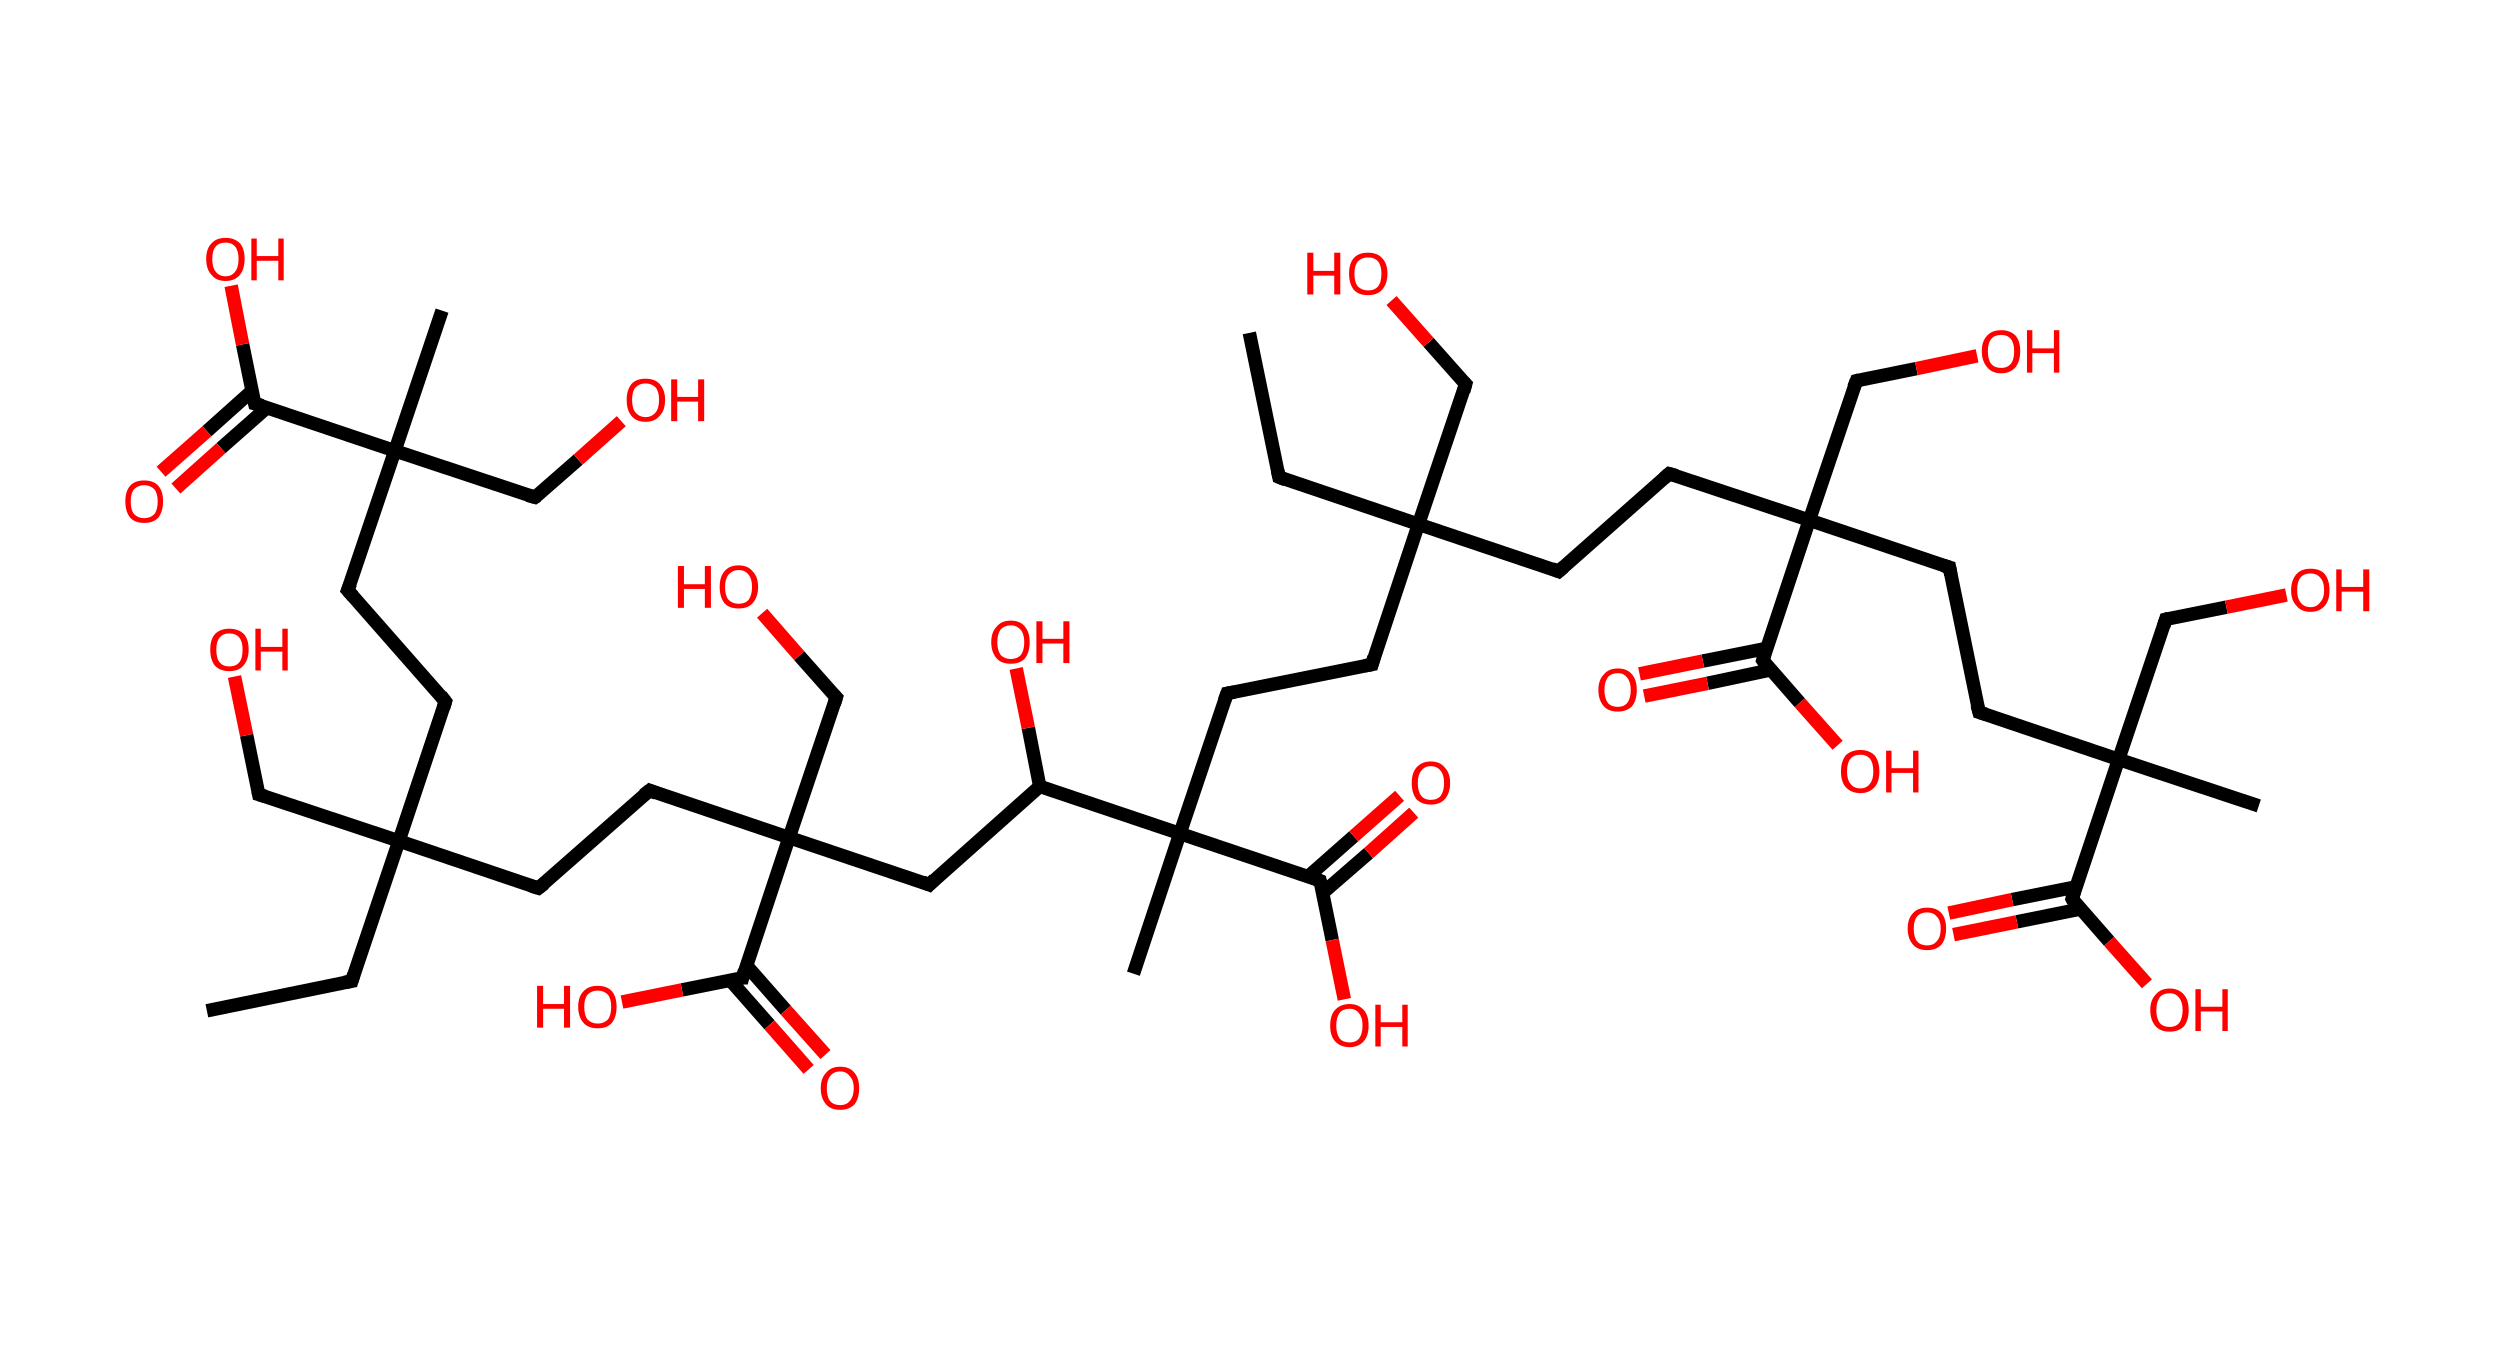 <?xml version='1.0' encoding='ASCII' standalone='yes'?>
<svg xmlns="http://www.w3.org/2000/svg" xmlns:rdkit="http://www.rdkit.org/xml" xmlns:xlink="http://www.w3.org/1999/xlink" version="1.1" baseProfile="full" xml:space="preserve" width="371px" height="200px" viewBox="0 0 371 200">
<!-- END OF HEADER -->
<rect style="opacity:1.0;fill:#FFFFFF;stroke:none" width="371.0" height="200.0" x="0.0" y="0.0"> </rect>
<path class="bond-0 atom-0 atom-1" d="M 30.7,150.0 L 52.2,145.6" style="fill:none;fill-rule:evenodd;stroke:#000000;stroke-width:2.0px;stroke-linecap:butt;stroke-linejoin:miter;stroke-opacity:1"/>
<path class="bond-1 atom-1 atom-2" d="M 52.2,145.6 L 59.2,124.8" style="fill:none;fill-rule:evenodd;stroke:#000000;stroke-width:2.0px;stroke-linecap:butt;stroke-linejoin:miter;stroke-opacity:1"/>
<path class="bond-2 atom-2 atom-3" d="M 59.2,124.8 L 38.4,117.9" style="fill:none;fill-rule:evenodd;stroke:#000000;stroke-width:2.0px;stroke-linecap:butt;stroke-linejoin:miter;stroke-opacity:1"/>
<path class="bond-3 atom-3 atom-4" d="M 38.4,117.9 L 36.6,109.1" style="fill:none;fill-rule:evenodd;stroke:#000000;stroke-width:2.0px;stroke-linecap:butt;stroke-linejoin:miter;stroke-opacity:1"/>
<path class="bond-3 atom-3 atom-4" d="M 36.6,109.1 L 34.8,100.4" style="fill:none;fill-rule:evenodd;stroke:#FF0000;stroke-width:2.0px;stroke-linecap:butt;stroke-linejoin:miter;stroke-opacity:1"/>
<path class="bond-4 atom-2 atom-5" d="M 59.2,124.8 L 66.1,104.1" style="fill:none;fill-rule:evenodd;stroke:#000000;stroke-width:2.0px;stroke-linecap:butt;stroke-linejoin:miter;stroke-opacity:1"/>
<path class="bond-5 atom-5 atom-6" d="M 66.1,104.1 L 51.6,87.6" style="fill:none;fill-rule:evenodd;stroke:#000000;stroke-width:2.0px;stroke-linecap:butt;stroke-linejoin:miter;stroke-opacity:1"/>
<path class="bond-6 atom-6 atom-7" d="M 51.6,87.6 L 58.6,66.9" style="fill:none;fill-rule:evenodd;stroke:#000000;stroke-width:2.0px;stroke-linecap:butt;stroke-linejoin:miter;stroke-opacity:1"/>
<path class="bond-7 atom-7 atom-8" d="M 58.6,66.9 L 65.6,46.1" style="fill:none;fill-rule:evenodd;stroke:#000000;stroke-width:2.0px;stroke-linecap:butt;stroke-linejoin:miter;stroke-opacity:1"/>
<path class="bond-8 atom-7 atom-9" d="M 58.6,66.9 L 79.4,73.8" style="fill:none;fill-rule:evenodd;stroke:#000000;stroke-width:2.0px;stroke-linecap:butt;stroke-linejoin:miter;stroke-opacity:1"/>
<path class="bond-9 atom-9 atom-10" d="M 79.4,73.8 L 85.8,68.2" style="fill:none;fill-rule:evenodd;stroke:#000000;stroke-width:2.0px;stroke-linecap:butt;stroke-linejoin:miter;stroke-opacity:1"/>
<path class="bond-9 atom-9 atom-10" d="M 85.8,68.2 L 92.2,62.5" style="fill:none;fill-rule:evenodd;stroke:#FF0000;stroke-width:2.0px;stroke-linecap:butt;stroke-linejoin:miter;stroke-opacity:1"/>
<path class="bond-10 atom-7 atom-11" d="M 58.6,66.9 L 37.8,59.9" style="fill:none;fill-rule:evenodd;stroke:#000000;stroke-width:2.0px;stroke-linecap:butt;stroke-linejoin:miter;stroke-opacity:1"/>
<path class="bond-11 atom-11 atom-12" d="M 37.4,58.0 L 30.7,64.0" style="fill:none;fill-rule:evenodd;stroke:#000000;stroke-width:2.0px;stroke-linecap:butt;stroke-linejoin:miter;stroke-opacity:1"/>
<path class="bond-11 atom-11 atom-12" d="M 30.7,64.0 L 23.9,70.0" style="fill:none;fill-rule:evenodd;stroke:#FF0000;stroke-width:2.0px;stroke-linecap:butt;stroke-linejoin:miter;stroke-opacity:1"/>
<path class="bond-11 atom-11 atom-12" d="M 39.6,60.5 L 32.8,66.5" style="fill:none;fill-rule:evenodd;stroke:#000000;stroke-width:2.0px;stroke-linecap:butt;stroke-linejoin:miter;stroke-opacity:1"/>
<path class="bond-11 atom-11 atom-12" d="M 32.8,66.5 L 26.1,72.5" style="fill:none;fill-rule:evenodd;stroke:#FF0000;stroke-width:2.0px;stroke-linecap:butt;stroke-linejoin:miter;stroke-opacity:1"/>
<path class="bond-12 atom-11 atom-13" d="M 37.8,59.9 L 36.0,51.1" style="fill:none;fill-rule:evenodd;stroke:#000000;stroke-width:2.0px;stroke-linecap:butt;stroke-linejoin:miter;stroke-opacity:1"/>
<path class="bond-12 atom-11 atom-13" d="M 36.0,51.1 L 34.3,42.4" style="fill:none;fill-rule:evenodd;stroke:#FF0000;stroke-width:2.0px;stroke-linecap:butt;stroke-linejoin:miter;stroke-opacity:1"/>
<path class="bond-13 atom-2 atom-14" d="M 59.2,124.8 L 79.9,131.8" style="fill:none;fill-rule:evenodd;stroke:#000000;stroke-width:2.0px;stroke-linecap:butt;stroke-linejoin:miter;stroke-opacity:1"/>
<path class="bond-14 atom-14 atom-15" d="M 79.9,131.8 L 96.4,117.3" style="fill:none;fill-rule:evenodd;stroke:#000000;stroke-width:2.0px;stroke-linecap:butt;stroke-linejoin:miter;stroke-opacity:1"/>
<path class="bond-15 atom-15 atom-16" d="M 96.4,117.3 L 117.1,124.3" style="fill:none;fill-rule:evenodd;stroke:#000000;stroke-width:2.0px;stroke-linecap:butt;stroke-linejoin:miter;stroke-opacity:1"/>
<path class="bond-16 atom-16 atom-17" d="M 117.1,124.3 L 124.1,103.5" style="fill:none;fill-rule:evenodd;stroke:#000000;stroke-width:2.0px;stroke-linecap:butt;stroke-linejoin:miter;stroke-opacity:1"/>
<path class="bond-17 atom-17 atom-18" d="M 124.1,103.5 L 118.6,97.3" style="fill:none;fill-rule:evenodd;stroke:#000000;stroke-width:2.0px;stroke-linecap:butt;stroke-linejoin:miter;stroke-opacity:1"/>
<path class="bond-17 atom-17 atom-18" d="M 118.6,97.3 L 113.1,91.0" style="fill:none;fill-rule:evenodd;stroke:#FF0000;stroke-width:2.0px;stroke-linecap:butt;stroke-linejoin:miter;stroke-opacity:1"/>
<path class="bond-18 atom-16 atom-19" d="M 117.1,124.3 L 137.9,131.3" style="fill:none;fill-rule:evenodd;stroke:#000000;stroke-width:2.0px;stroke-linecap:butt;stroke-linejoin:miter;stroke-opacity:1"/>
<path class="bond-19 atom-19 atom-20" d="M 137.9,131.3 L 154.3,116.7" style="fill:none;fill-rule:evenodd;stroke:#000000;stroke-width:2.0px;stroke-linecap:butt;stroke-linejoin:miter;stroke-opacity:1"/>
<path class="bond-20 atom-20 atom-21" d="M 154.3,116.7 L 152.6,108.0" style="fill:none;fill-rule:evenodd;stroke:#000000;stroke-width:2.0px;stroke-linecap:butt;stroke-linejoin:miter;stroke-opacity:1"/>
<path class="bond-20 atom-20 atom-21" d="M 152.6,108.0 L 150.8,99.2" style="fill:none;fill-rule:evenodd;stroke:#FF0000;stroke-width:2.0px;stroke-linecap:butt;stroke-linejoin:miter;stroke-opacity:1"/>
<path class="bond-21 atom-20 atom-22" d="M 154.3,116.7 L 175.1,123.7" style="fill:none;fill-rule:evenodd;stroke:#000000;stroke-width:2.0px;stroke-linecap:butt;stroke-linejoin:miter;stroke-opacity:1"/>
<path class="bond-22 atom-22 atom-23" d="M 175.1,123.7 L 168.2,144.5" style="fill:none;fill-rule:evenodd;stroke:#000000;stroke-width:2.0px;stroke-linecap:butt;stroke-linejoin:miter;stroke-opacity:1"/>
<path class="bond-23 atom-22 atom-24" d="M 175.1,123.7 L 182.1,102.9" style="fill:none;fill-rule:evenodd;stroke:#000000;stroke-width:2.0px;stroke-linecap:butt;stroke-linejoin:miter;stroke-opacity:1"/>
<path class="bond-24 atom-24 atom-25" d="M 182.1,102.9 L 203.6,98.6" style="fill:none;fill-rule:evenodd;stroke:#000000;stroke-width:2.0px;stroke-linecap:butt;stroke-linejoin:miter;stroke-opacity:1"/>
<path class="bond-25 atom-25 atom-26" d="M 203.6,98.6 L 210.5,77.8" style="fill:none;fill-rule:evenodd;stroke:#000000;stroke-width:2.0px;stroke-linecap:butt;stroke-linejoin:miter;stroke-opacity:1"/>
<path class="bond-26 atom-26 atom-27" d="M 210.5,77.8 L 189.8,70.8" style="fill:none;fill-rule:evenodd;stroke:#000000;stroke-width:2.0px;stroke-linecap:butt;stroke-linejoin:miter;stroke-opacity:1"/>
<path class="bond-27 atom-27 atom-28" d="M 189.8,70.8 L 185.4,49.4" style="fill:none;fill-rule:evenodd;stroke:#000000;stroke-width:2.0px;stroke-linecap:butt;stroke-linejoin:miter;stroke-opacity:1"/>
<path class="bond-28 atom-26 atom-29" d="M 210.5,77.8 L 217.5,57.0" style="fill:none;fill-rule:evenodd;stroke:#000000;stroke-width:2.0px;stroke-linecap:butt;stroke-linejoin:miter;stroke-opacity:1"/>
<path class="bond-29 atom-29 atom-30" d="M 217.5,57.0 L 212.0,50.8" style="fill:none;fill-rule:evenodd;stroke:#000000;stroke-width:2.0px;stroke-linecap:butt;stroke-linejoin:miter;stroke-opacity:1"/>
<path class="bond-29 atom-29 atom-30" d="M 212.0,50.8 L 206.5,44.6" style="fill:none;fill-rule:evenodd;stroke:#FF0000;stroke-width:2.0px;stroke-linecap:butt;stroke-linejoin:miter;stroke-opacity:1"/>
<path class="bond-30 atom-26 atom-31" d="M 210.5,77.8 L 231.3,84.8" style="fill:none;fill-rule:evenodd;stroke:#000000;stroke-width:2.0px;stroke-linecap:butt;stroke-linejoin:miter;stroke-opacity:1"/>
<path class="bond-31 atom-31 atom-32" d="M 231.3,84.8 L 247.7,70.3" style="fill:none;fill-rule:evenodd;stroke:#000000;stroke-width:2.0px;stroke-linecap:butt;stroke-linejoin:miter;stroke-opacity:1"/>
<path class="bond-32 atom-32 atom-33" d="M 247.7,70.3 L 268.5,77.2" style="fill:none;fill-rule:evenodd;stroke:#000000;stroke-width:2.0px;stroke-linecap:butt;stroke-linejoin:miter;stroke-opacity:1"/>
<path class="bond-33 atom-33 atom-34" d="M 268.5,77.2 L 275.5,56.5" style="fill:none;fill-rule:evenodd;stroke:#000000;stroke-width:2.0px;stroke-linecap:butt;stroke-linejoin:miter;stroke-opacity:1"/>
<path class="bond-34 atom-34 atom-35" d="M 275.5,56.5 L 284.4,54.7" style="fill:none;fill-rule:evenodd;stroke:#000000;stroke-width:2.0px;stroke-linecap:butt;stroke-linejoin:miter;stroke-opacity:1"/>
<path class="bond-34 atom-34 atom-35" d="M 284.4,54.7 L 293.4,52.8" style="fill:none;fill-rule:evenodd;stroke:#FF0000;stroke-width:2.0px;stroke-linecap:butt;stroke-linejoin:miter;stroke-opacity:1"/>
<path class="bond-35 atom-33 atom-36" d="M 268.5,77.2 L 289.3,84.2" style="fill:none;fill-rule:evenodd;stroke:#000000;stroke-width:2.0px;stroke-linecap:butt;stroke-linejoin:miter;stroke-opacity:1"/>
<path class="bond-36 atom-36 atom-37" d="M 289.3,84.2 L 293.7,105.7" style="fill:none;fill-rule:evenodd;stroke:#000000;stroke-width:2.0px;stroke-linecap:butt;stroke-linejoin:miter;stroke-opacity:1"/>
<path class="bond-37 atom-37 atom-38" d="M 293.7,105.7 L 314.4,112.7" style="fill:none;fill-rule:evenodd;stroke:#000000;stroke-width:2.0px;stroke-linecap:butt;stroke-linejoin:miter;stroke-opacity:1"/>
<path class="bond-38 atom-38 atom-39" d="M 314.4,112.7 L 335.2,119.6" style="fill:none;fill-rule:evenodd;stroke:#000000;stroke-width:2.0px;stroke-linecap:butt;stroke-linejoin:miter;stroke-opacity:1"/>
<path class="bond-39 atom-38 atom-40" d="M 314.4,112.7 L 321.4,91.9" style="fill:none;fill-rule:evenodd;stroke:#000000;stroke-width:2.0px;stroke-linecap:butt;stroke-linejoin:miter;stroke-opacity:1"/>
<path class="bond-40 atom-40 atom-41" d="M 321.4,91.9 L 330.4,90.1" style="fill:none;fill-rule:evenodd;stroke:#000000;stroke-width:2.0px;stroke-linecap:butt;stroke-linejoin:miter;stroke-opacity:1"/>
<path class="bond-40 atom-40 atom-41" d="M 330.4,90.1 L 339.3,88.3" style="fill:none;fill-rule:evenodd;stroke:#FF0000;stroke-width:2.0px;stroke-linecap:butt;stroke-linejoin:miter;stroke-opacity:1"/>
<path class="bond-41 atom-38 atom-42" d="M 314.4,112.7 L 307.5,133.4" style="fill:none;fill-rule:evenodd;stroke:#000000;stroke-width:2.0px;stroke-linecap:butt;stroke-linejoin:miter;stroke-opacity:1"/>
<path class="bond-42 atom-42 atom-43" d="M 308.1,131.6 L 298.6,133.5" style="fill:none;fill-rule:evenodd;stroke:#000000;stroke-width:2.0px;stroke-linecap:butt;stroke-linejoin:miter;stroke-opacity:1"/>
<path class="bond-42 atom-42 atom-43" d="M 298.6,133.5 L 289.2,135.5" style="fill:none;fill-rule:evenodd;stroke:#FF0000;stroke-width:2.0px;stroke-linecap:butt;stroke-linejoin:miter;stroke-opacity:1"/>
<path class="bond-42 atom-42 atom-43" d="M 308.7,134.9 L 299.3,136.8" style="fill:none;fill-rule:evenodd;stroke:#000000;stroke-width:2.0px;stroke-linecap:butt;stroke-linejoin:miter;stroke-opacity:1"/>
<path class="bond-42 atom-42 atom-43" d="M 299.3,136.8 L 289.9,138.7" style="fill:none;fill-rule:evenodd;stroke:#FF0000;stroke-width:2.0px;stroke-linecap:butt;stroke-linejoin:miter;stroke-opacity:1"/>
<path class="bond-43 atom-42 atom-44" d="M 307.5,133.4 L 313.0,139.7" style="fill:none;fill-rule:evenodd;stroke:#000000;stroke-width:2.0px;stroke-linecap:butt;stroke-linejoin:miter;stroke-opacity:1"/>
<path class="bond-43 atom-42 atom-44" d="M 313.0,139.7 L 318.6,146.0" style="fill:none;fill-rule:evenodd;stroke:#FF0000;stroke-width:2.0px;stroke-linecap:butt;stroke-linejoin:miter;stroke-opacity:1"/>
<path class="bond-44 atom-33 atom-45" d="M 268.5,77.2 L 261.6,98.0" style="fill:none;fill-rule:evenodd;stroke:#000000;stroke-width:2.0px;stroke-linecap:butt;stroke-linejoin:miter;stroke-opacity:1"/>
<path class="bond-45 atom-45 atom-46" d="M 262.2,96.2 L 252.7,98.1" style="fill:none;fill-rule:evenodd;stroke:#000000;stroke-width:2.0px;stroke-linecap:butt;stroke-linejoin:miter;stroke-opacity:1"/>
<path class="bond-45 atom-45 atom-46" d="M 252.7,98.1 L 243.3,100.0" style="fill:none;fill-rule:evenodd;stroke:#FF0000;stroke-width:2.0px;stroke-linecap:butt;stroke-linejoin:miter;stroke-opacity:1"/>
<path class="bond-45 atom-45 atom-46" d="M 262.8,99.4 L 253.4,101.4" style="fill:none;fill-rule:evenodd;stroke:#000000;stroke-width:2.0px;stroke-linecap:butt;stroke-linejoin:miter;stroke-opacity:1"/>
<path class="bond-45 atom-45 atom-46" d="M 253.4,101.4 L 244.0,103.3" style="fill:none;fill-rule:evenodd;stroke:#FF0000;stroke-width:2.0px;stroke-linecap:butt;stroke-linejoin:miter;stroke-opacity:1"/>
<path class="bond-46 atom-45 atom-47" d="M 261.6,98.0 L 267.1,104.3" style="fill:none;fill-rule:evenodd;stroke:#000000;stroke-width:2.0px;stroke-linecap:butt;stroke-linejoin:miter;stroke-opacity:1"/>
<path class="bond-46 atom-45 atom-47" d="M 267.1,104.3 L 272.7,110.6" style="fill:none;fill-rule:evenodd;stroke:#FF0000;stroke-width:2.0px;stroke-linecap:butt;stroke-linejoin:miter;stroke-opacity:1"/>
<path class="bond-47 atom-22 atom-48" d="M 175.1,123.7 L 195.9,130.7" style="fill:none;fill-rule:evenodd;stroke:#000000;stroke-width:2.0px;stroke-linecap:butt;stroke-linejoin:miter;stroke-opacity:1"/>
<path class="bond-48 atom-48 atom-49" d="M 196.3,132.5 L 203.1,126.6" style="fill:none;fill-rule:evenodd;stroke:#000000;stroke-width:2.0px;stroke-linecap:butt;stroke-linejoin:miter;stroke-opacity:1"/>
<path class="bond-48 atom-48 atom-49" d="M 203.1,126.6 L 209.8,120.6" style="fill:none;fill-rule:evenodd;stroke:#FF0000;stroke-width:2.0px;stroke-linecap:butt;stroke-linejoin:miter;stroke-opacity:1"/>
<path class="bond-48 atom-48 atom-49" d="M 194.1,130.1 L 200.9,124.1" style="fill:none;fill-rule:evenodd;stroke:#000000;stroke-width:2.0px;stroke-linecap:butt;stroke-linejoin:miter;stroke-opacity:1"/>
<path class="bond-48 atom-48 atom-49" d="M 200.9,124.1 L 207.7,118.1" style="fill:none;fill-rule:evenodd;stroke:#FF0000;stroke-width:2.0px;stroke-linecap:butt;stroke-linejoin:miter;stroke-opacity:1"/>
<path class="bond-49 atom-48 atom-50" d="M 195.9,130.7 L 197.7,139.5" style="fill:none;fill-rule:evenodd;stroke:#000000;stroke-width:2.0px;stroke-linecap:butt;stroke-linejoin:miter;stroke-opacity:1"/>
<path class="bond-49 atom-48 atom-50" d="M 197.7,139.5 L 199.5,148.3" style="fill:none;fill-rule:evenodd;stroke:#FF0000;stroke-width:2.0px;stroke-linecap:butt;stroke-linejoin:miter;stroke-opacity:1"/>
<path class="bond-50 atom-16 atom-51" d="M 117.1,124.3 L 110.2,145.1" style="fill:none;fill-rule:evenodd;stroke:#000000;stroke-width:2.0px;stroke-linecap:butt;stroke-linejoin:miter;stroke-opacity:1"/>
<path class="bond-51 atom-51 atom-52" d="M 108.3,145.4 L 114.2,152.1" style="fill:none;fill-rule:evenodd;stroke:#000000;stroke-width:2.0px;stroke-linecap:butt;stroke-linejoin:miter;stroke-opacity:1"/>
<path class="bond-51 atom-51 atom-52" d="M 114.2,152.1 L 120.0,158.7" style="fill:none;fill-rule:evenodd;stroke:#FF0000;stroke-width:2.0px;stroke-linecap:butt;stroke-linejoin:miter;stroke-opacity:1"/>
<path class="bond-51 atom-51 atom-52" d="M 110.8,143.3 L 116.6,149.9" style="fill:none;fill-rule:evenodd;stroke:#000000;stroke-width:2.0px;stroke-linecap:butt;stroke-linejoin:miter;stroke-opacity:1"/>
<path class="bond-51 atom-51 atom-52" d="M 116.6,149.9 L 122.5,156.5" style="fill:none;fill-rule:evenodd;stroke:#FF0000;stroke-width:2.0px;stroke-linecap:butt;stroke-linejoin:miter;stroke-opacity:1"/>
<path class="bond-52 atom-51 atom-53" d="M 110.2,145.1 L 101.2,146.9" style="fill:none;fill-rule:evenodd;stroke:#000000;stroke-width:2.0px;stroke-linecap:butt;stroke-linejoin:miter;stroke-opacity:1"/>
<path class="bond-52 atom-51 atom-53" d="M 101.2,146.9 L 92.3,148.7" style="fill:none;fill-rule:evenodd;stroke:#FF0000;stroke-width:2.0px;stroke-linecap:butt;stroke-linejoin:miter;stroke-opacity:1"/>
<path d="M 51.1,145.8 L 52.2,145.6 L 52.5,144.6" style="fill:none;stroke:#000000;stroke-width:2.0px;stroke-linecap:butt;stroke-linejoin:miter;stroke-opacity:1;"/>
<path d="M 39.4,118.2 L 38.4,117.9 L 38.3,117.4" style="fill:none;stroke:#000000;stroke-width:2.0px;stroke-linecap:butt;stroke-linejoin:miter;stroke-opacity:1;"/>
<path d="M 65.8,105.1 L 66.1,104.1 L 65.4,103.2" style="fill:none;stroke:#000000;stroke-width:2.0px;stroke-linecap:butt;stroke-linejoin:miter;stroke-opacity:1;"/>
<path d="M 52.4,88.5 L 51.6,87.6 L 52.0,86.6" style="fill:none;stroke:#000000;stroke-width:2.0px;stroke-linecap:butt;stroke-linejoin:miter;stroke-opacity:1;"/>
<path d="M 78.3,73.5 L 79.4,73.8 L 79.7,73.6" style="fill:none;stroke:#000000;stroke-width:2.0px;stroke-linecap:butt;stroke-linejoin:miter;stroke-opacity:1;"/>
<path d="M 38.9,60.2 L 37.8,59.9 L 37.7,59.5" style="fill:none;stroke:#000000;stroke-width:2.0px;stroke-linecap:butt;stroke-linejoin:miter;stroke-opacity:1;"/>
<path d="M 78.9,131.5 L 79.9,131.8 L 80.8,131.1" style="fill:none;stroke:#000000;stroke-width:2.0px;stroke-linecap:butt;stroke-linejoin:miter;stroke-opacity:1;"/>
<path d="M 95.5,118.0 L 96.4,117.3 L 97.4,117.7" style="fill:none;stroke:#000000;stroke-width:2.0px;stroke-linecap:butt;stroke-linejoin:miter;stroke-opacity:1;"/>
<path d="M 123.8,104.5 L 124.1,103.5 L 123.8,103.2" style="fill:none;stroke:#000000;stroke-width:2.0px;stroke-linecap:butt;stroke-linejoin:miter;stroke-opacity:1;"/>
<path d="M 136.9,130.9 L 137.9,131.3 L 138.7,130.5" style="fill:none;stroke:#000000;stroke-width:2.0px;stroke-linecap:butt;stroke-linejoin:miter;stroke-opacity:1;"/>
<path d="M 181.7,104.0 L 182.1,102.9 L 183.2,102.7" style="fill:none;stroke:#000000;stroke-width:2.0px;stroke-linecap:butt;stroke-linejoin:miter;stroke-opacity:1;"/>
<path d="M 202.5,98.8 L 203.6,98.6 L 203.9,97.5" style="fill:none;stroke:#000000;stroke-width:2.0px;stroke-linecap:butt;stroke-linejoin:miter;stroke-opacity:1;"/>
<path d="M 190.8,71.2 L 189.8,70.8 L 189.6,69.8" style="fill:none;stroke:#000000;stroke-width:2.0px;stroke-linecap:butt;stroke-linejoin:miter;stroke-opacity:1;"/>
<path d="M 217.2,58.1 L 217.5,57.0 L 217.2,56.7" style="fill:none;stroke:#000000;stroke-width:2.0px;stroke-linecap:butt;stroke-linejoin:miter;stroke-opacity:1;"/>
<path d="M 230.3,84.4 L 231.3,84.8 L 232.1,84.1" style="fill:none;stroke:#000000;stroke-width:2.0px;stroke-linecap:butt;stroke-linejoin:miter;stroke-opacity:1;"/>
<path d="M 246.9,71.0 L 247.7,70.3 L 248.8,70.6" style="fill:none;stroke:#000000;stroke-width:2.0px;stroke-linecap:butt;stroke-linejoin:miter;stroke-opacity:1;"/>
<path d="M 275.1,57.5 L 275.5,56.5 L 275.9,56.4" style="fill:none;stroke:#000000;stroke-width:2.0px;stroke-linecap:butt;stroke-linejoin:miter;stroke-opacity:1;"/>
<path d="M 288.3,83.9 L 289.3,84.2 L 289.5,85.3" style="fill:none;stroke:#000000;stroke-width:2.0px;stroke-linecap:butt;stroke-linejoin:miter;stroke-opacity:1;"/>
<path d="M 293.4,104.6 L 293.7,105.7 L 294.7,106.0" style="fill:none;stroke:#000000;stroke-width:2.0px;stroke-linecap:butt;stroke-linejoin:miter;stroke-opacity:1;"/>
<path d="M 321.1,92.9 L 321.4,91.9 L 321.8,91.8" style="fill:none;stroke:#000000;stroke-width:2.0px;stroke-linecap:butt;stroke-linejoin:miter;stroke-opacity:1;"/>
<path d="M 307.8,132.4 L 307.5,133.4 L 307.7,133.8" style="fill:none;stroke:#000000;stroke-width:2.0px;stroke-linecap:butt;stroke-linejoin:miter;stroke-opacity:1;"/>
<path d="M 261.9,97.0 L 261.6,98.0 L 261.8,98.3" style="fill:none;stroke:#000000;stroke-width:2.0px;stroke-linecap:butt;stroke-linejoin:miter;stroke-opacity:1;"/>
<path d="M 194.9,130.3 L 195.9,130.7 L 196.0,131.1" style="fill:none;stroke:#000000;stroke-width:2.0px;stroke-linecap:butt;stroke-linejoin:miter;stroke-opacity:1;"/>
<path d="M 110.5,144.0 L 110.2,145.1 L 109.7,145.1" style="fill:none;stroke:#000000;stroke-width:2.0px;stroke-linecap:butt;stroke-linejoin:miter;stroke-opacity:1;"/>
<path class="atom-4" d="M 31.2 96.4 Q 31.2 94.9, 31.9 94.1 Q 32.7 93.3, 34.0 93.3 Q 35.4 93.3, 36.2 94.1 Q 36.9 94.9, 36.9 96.4 Q 36.9 97.9, 36.1 98.8 Q 35.4 99.6, 34.0 99.6 Q 32.7 99.6, 31.9 98.8 Q 31.2 97.9, 31.2 96.4 M 34.0 98.9 Q 35.0 98.9, 35.5 98.3 Q 36.0 97.7, 36.0 96.4 Q 36.0 95.2, 35.5 94.6 Q 35.0 94.0, 34.0 94.0 Q 33.1 94.0, 32.6 94.6 Q 32.1 95.2, 32.1 96.4 Q 32.1 97.7, 32.6 98.3 Q 33.1 98.9, 34.0 98.9 " fill="#FF0000"/>
<path class="atom-4" d="M 37.9 93.3 L 38.7 93.3 L 38.7 96.0 L 41.9 96.0 L 41.9 93.3 L 42.7 93.3 L 42.7 99.5 L 41.9 99.5 L 41.9 96.7 L 38.7 96.7 L 38.7 99.5 L 37.9 99.5 L 37.9 93.3 " fill="#FF0000"/>
<path class="atom-10" d="M 93.0 59.3 Q 93.0 57.9, 93.7 57.0 Q 94.4 56.2, 95.8 56.2 Q 97.2 56.2, 97.9 57.0 Q 98.7 57.9, 98.7 59.3 Q 98.7 60.9, 97.9 61.7 Q 97.2 62.6, 95.8 62.6 Q 94.4 62.6, 93.7 61.7 Q 93.0 60.9, 93.0 59.3 M 95.8 61.9 Q 96.7 61.9, 97.3 61.2 Q 97.8 60.6, 97.8 59.3 Q 97.8 58.1, 97.3 57.5 Q 96.7 56.9, 95.8 56.9 Q 94.9 56.9, 94.3 57.5 Q 93.8 58.1, 93.8 59.3 Q 93.8 60.6, 94.3 61.2 Q 94.9 61.9, 95.8 61.9 " fill="#FF0000"/>
<path class="atom-10" d="M 99.6 56.3 L 100.5 56.3 L 100.5 58.9 L 103.6 58.9 L 103.6 56.3 L 104.5 56.3 L 104.5 62.5 L 103.6 62.5 L 103.6 59.6 L 100.5 59.6 L 100.5 62.5 L 99.6 62.5 L 99.6 56.3 " fill="#FF0000"/>
<path class="atom-12" d="M 18.6 74.4 Q 18.6 72.9, 19.3 72.1 Q 20.0 71.3, 21.4 71.3 Q 22.8 71.3, 23.5 72.1 Q 24.2 72.9, 24.2 74.4 Q 24.2 75.9, 23.5 76.8 Q 22.8 77.6, 21.4 77.6 Q 20.0 77.6, 19.3 76.8 Q 18.6 75.9, 18.6 74.4 M 21.4 76.9 Q 22.3 76.9, 22.9 76.3 Q 23.4 75.7, 23.4 74.4 Q 23.4 73.2, 22.9 72.6 Q 22.3 72.0, 21.4 72.0 Q 20.5 72.0, 19.9 72.6 Q 19.4 73.2, 19.4 74.4 Q 19.4 75.7, 19.9 76.3 Q 20.5 76.9, 21.4 76.9 " fill="#FF0000"/>
<path class="atom-13" d="M 30.6 38.4 Q 30.6 36.9, 31.4 36.1 Q 32.1 35.3, 33.5 35.3 Q 34.8 35.3, 35.6 36.1 Q 36.3 36.9, 36.3 38.4 Q 36.3 39.9, 35.6 40.8 Q 34.8 41.7, 33.5 41.7 Q 32.1 41.7, 31.4 40.8 Q 30.6 40.0, 30.6 38.4 M 33.5 41.0 Q 34.4 41.0, 34.9 40.3 Q 35.4 39.7, 35.4 38.4 Q 35.4 37.2, 34.9 36.6 Q 34.4 36.0, 33.5 36.0 Q 32.5 36.0, 32.0 36.6 Q 31.5 37.2, 31.5 38.4 Q 31.5 39.7, 32.0 40.3 Q 32.5 41.0, 33.5 41.0 " fill="#FF0000"/>
<path class="atom-13" d="M 37.3 35.4 L 38.1 35.4 L 38.1 38.0 L 41.3 38.0 L 41.3 35.4 L 42.1 35.4 L 42.1 41.6 L 41.3 41.6 L 41.3 38.7 L 38.1 38.7 L 38.1 41.6 L 37.3 41.6 L 37.3 35.4 " fill="#FF0000"/>
<path class="atom-18" d="M 100.6 84.0 L 101.5 84.0 L 101.5 86.7 L 104.6 86.7 L 104.6 84.0 L 105.5 84.0 L 105.5 90.2 L 104.6 90.2 L 104.6 87.4 L 101.5 87.4 L 101.5 90.2 L 100.6 90.2 L 100.6 84.0 " fill="#FF0000"/>
<path class="atom-18" d="M 106.8 87.1 Q 106.8 85.6, 107.5 84.8 Q 108.2 83.9, 109.6 83.9 Q 111.0 83.9, 111.7 84.8 Q 112.5 85.6, 112.5 87.1 Q 112.5 88.6, 111.7 89.5 Q 111.0 90.3, 109.6 90.3 Q 108.2 90.3, 107.5 89.5 Q 106.8 88.6, 106.8 87.1 M 109.6 89.6 Q 110.6 89.6, 111.1 89.0 Q 111.6 88.3, 111.6 87.1 Q 111.6 85.9, 111.1 85.3 Q 110.6 84.6, 109.6 84.6 Q 108.7 84.6, 108.1 85.3 Q 107.6 85.9, 107.6 87.1 Q 107.6 88.4, 108.1 89.0 Q 108.7 89.6, 109.6 89.6 " fill="#FF0000"/>
<path class="atom-21" d="M 147.1 95.3 Q 147.1 93.8, 147.9 93.0 Q 148.6 92.1, 150.0 92.1 Q 151.4 92.1, 152.1 93.0 Q 152.8 93.8, 152.8 95.3 Q 152.8 96.8, 152.1 97.7 Q 151.4 98.5, 150.0 98.5 Q 148.6 98.5, 147.9 97.7 Q 147.1 96.8, 147.1 95.3 M 150.0 97.8 Q 150.9 97.8, 151.5 97.2 Q 152.0 96.5, 152.0 95.3 Q 152.0 94.1, 151.5 93.5 Q 150.9 92.8, 150.0 92.8 Q 149.1 92.8, 148.5 93.4 Q 148.0 94.1, 148.0 95.3 Q 148.0 96.5, 148.5 97.2 Q 149.1 97.8, 150.0 97.8 " fill="#FF0000"/>
<path class="atom-21" d="M 153.8 92.2 L 154.7 92.2 L 154.7 94.8 L 157.8 94.8 L 157.8 92.2 L 158.7 92.2 L 158.7 98.4 L 157.8 98.4 L 157.8 95.5 L 154.7 95.5 L 154.7 98.4 L 153.8 98.4 L 153.8 92.2 " fill="#FF0000"/>
<path class="atom-30" d="M 194.0 37.5 L 194.9 37.5 L 194.9 40.2 L 198.0 40.2 L 198.0 37.5 L 198.9 37.5 L 198.9 43.7 L 198.0 43.7 L 198.0 40.9 L 194.9 40.9 L 194.9 43.7 L 194.0 43.7 L 194.0 37.5 " fill="#FF0000"/>
<path class="atom-30" d="M 200.2 40.6 Q 200.2 39.1, 200.9 38.3 Q 201.6 37.5, 203.0 37.5 Q 204.4 37.5, 205.1 38.3 Q 205.9 39.1, 205.9 40.6 Q 205.9 42.1, 205.1 43.0 Q 204.4 43.8, 203.0 43.8 Q 201.6 43.8, 200.9 43.0 Q 200.2 42.1, 200.2 40.6 M 203.0 43.1 Q 204.0 43.1, 204.5 42.5 Q 205.0 41.9, 205.0 40.6 Q 205.0 39.4, 204.5 38.8 Q 204.0 38.2, 203.0 38.2 Q 202.1 38.2, 201.5 38.8 Q 201.0 39.4, 201.0 40.6 Q 201.0 41.9, 201.5 42.5 Q 202.1 43.1, 203.0 43.1 " fill="#FF0000"/>
<path class="atom-35" d="M 294.1 52.1 Q 294.1 50.6, 294.9 49.8 Q 295.6 49.0, 297.0 49.0 Q 298.3 49.0, 299.1 49.8 Q 299.8 50.6, 299.8 52.1 Q 299.8 53.6, 299.1 54.5 Q 298.3 55.4, 297.0 55.4 Q 295.6 55.4, 294.9 54.5 Q 294.1 53.6, 294.1 52.1 M 297.0 54.6 Q 297.9 54.6, 298.4 54.0 Q 298.9 53.4, 298.9 52.1 Q 298.9 50.9, 298.4 50.3 Q 297.9 49.7, 297.0 49.7 Q 296.0 49.7, 295.5 50.3 Q 295.0 50.9, 295.0 52.1 Q 295.0 53.4, 295.5 54.0 Q 296.0 54.6, 297.0 54.6 " fill="#FF0000"/>
<path class="atom-35" d="M 300.8 49.0 L 301.6 49.0 L 301.6 51.7 L 304.8 51.7 L 304.8 49.0 L 305.6 49.0 L 305.6 55.3 L 304.8 55.3 L 304.8 52.4 L 301.6 52.4 L 301.6 55.3 L 300.8 55.3 L 300.8 49.0 " fill="#FF0000"/>
<path class="atom-41" d="M 340.0 87.6 Q 340.0 86.1, 340.8 85.2 Q 341.5 84.4, 342.9 84.4 Q 344.3 84.4, 345.0 85.2 Q 345.7 86.1, 345.7 87.6 Q 345.7 89.1, 345.0 89.9 Q 344.2 90.8, 342.9 90.8 Q 341.5 90.8, 340.8 89.9 Q 340.0 89.1, 340.0 87.6 M 342.9 90.1 Q 343.8 90.1, 344.3 89.4 Q 344.9 88.8, 344.9 87.6 Q 344.9 86.3, 344.3 85.7 Q 343.8 85.1, 342.9 85.1 Q 341.9 85.1, 341.4 85.7 Q 340.9 86.3, 340.9 87.6 Q 340.9 88.8, 341.4 89.4 Q 341.9 90.1, 342.9 90.1 " fill="#FF0000"/>
<path class="atom-41" d="M 346.7 84.5 L 347.5 84.5 L 347.5 87.1 L 350.7 87.1 L 350.7 84.5 L 351.6 84.5 L 351.6 90.7 L 350.7 90.7 L 350.7 87.8 L 347.5 87.8 L 347.5 90.7 L 346.7 90.7 L 346.7 84.5 " fill="#FF0000"/>
<path class="atom-43" d="M 283.1 137.8 Q 283.1 136.3, 283.9 135.5 Q 284.6 134.7, 286.0 134.7 Q 287.4 134.7, 288.1 135.5 Q 288.8 136.3, 288.8 137.8 Q 288.8 139.3, 288.1 140.2 Q 287.3 141.0, 286.0 141.0 Q 284.6 141.0, 283.9 140.2 Q 283.1 139.3, 283.1 137.8 M 286.0 140.3 Q 286.9 140.3, 287.4 139.7 Q 288.0 139.1, 288.0 137.8 Q 288.0 136.6, 287.4 136.0 Q 286.9 135.4, 286.0 135.4 Q 285.0 135.4, 284.5 136.0 Q 284.0 136.6, 284.0 137.8 Q 284.0 139.1, 284.5 139.7 Q 285.0 140.3, 286.0 140.3 " fill="#FF0000"/>
<path class="atom-44" d="M 319.1 149.9 Q 319.1 148.4, 319.9 147.6 Q 320.6 146.7, 322.0 146.7 Q 323.3 146.7, 324.1 147.6 Q 324.8 148.4, 324.8 149.9 Q 324.8 151.4, 324.1 152.3 Q 323.3 153.1, 322.0 153.1 Q 320.6 153.1, 319.9 152.3 Q 319.1 151.4, 319.1 149.9 M 322.0 152.4 Q 322.9 152.4, 323.4 151.8 Q 323.9 151.1, 323.9 149.9 Q 323.9 148.7, 323.4 148.1 Q 322.9 147.4, 322.0 147.4 Q 321.0 147.4, 320.5 148.0 Q 320.0 148.7, 320.0 149.9 Q 320.0 151.1, 320.5 151.8 Q 321.0 152.4, 322.0 152.4 " fill="#FF0000"/>
<path class="atom-44" d="M 325.8 146.8 L 326.6 146.8 L 326.6 149.4 L 329.8 149.4 L 329.8 146.8 L 330.6 146.8 L 330.6 153.0 L 329.8 153.0 L 329.8 150.1 L 326.6 150.1 L 326.6 153.0 L 325.8 153.0 L 325.8 146.8 " fill="#FF0000"/>
<path class="atom-46" d="M 237.2 102.4 Q 237.2 100.9, 238.0 100.1 Q 238.7 99.2, 240.1 99.2 Q 241.5 99.2, 242.2 100.1 Q 242.9 100.9, 242.9 102.4 Q 242.9 103.9, 242.2 104.8 Q 241.4 105.6, 240.1 105.6 Q 238.7 105.6, 238.0 104.8 Q 237.2 103.9, 237.2 102.4 M 240.1 104.9 Q 241.0 104.9, 241.5 104.3 Q 242.0 103.6, 242.0 102.4 Q 242.0 101.2, 241.5 100.6 Q 241.0 99.9, 240.1 99.9 Q 239.1 99.9, 238.6 100.5 Q 238.1 101.2, 238.1 102.4 Q 238.1 103.6, 238.6 104.3 Q 239.1 104.9, 240.1 104.9 " fill="#FF0000"/>
<path class="atom-47" d="M 273.2 114.5 Q 273.2 113.0, 273.9 112.1 Q 274.7 111.3, 276.1 111.3 Q 277.4 111.3, 278.2 112.1 Q 278.9 113.0, 278.9 114.5 Q 278.9 116.0, 278.2 116.8 Q 277.4 117.7, 276.1 117.7 Q 274.7 117.7, 273.9 116.8 Q 273.2 116.0, 273.2 114.5 M 276.1 117.0 Q 277.0 117.0, 277.5 116.3 Q 278.0 115.7, 278.0 114.5 Q 278.0 113.2, 277.5 112.6 Q 277.0 112.0, 276.1 112.0 Q 275.1 112.0, 274.6 112.6 Q 274.1 113.2, 274.1 114.5 Q 274.1 115.7, 274.6 116.3 Q 275.1 117.0, 276.1 117.0 " fill="#FF0000"/>
<path class="atom-47" d="M 279.9 111.4 L 280.7 111.4 L 280.7 114.0 L 283.9 114.0 L 283.9 111.4 L 284.7 111.4 L 284.7 117.6 L 283.9 117.6 L 283.9 114.7 L 280.7 114.7 L 280.7 117.6 L 279.9 117.6 L 279.9 111.4 " fill="#FF0000"/>
<path class="atom-49" d="M 209.5 116.2 Q 209.5 114.7, 210.2 113.9 Q 211.0 113.0, 212.3 113.0 Q 213.7 113.0, 214.4 113.9 Q 215.2 114.7, 215.2 116.2 Q 215.2 117.7, 214.4 118.6 Q 213.7 119.4, 212.3 119.4 Q 211.0 119.4, 210.2 118.6 Q 209.5 117.7, 209.5 116.2 M 212.3 118.7 Q 213.3 118.7, 213.8 118.1 Q 214.3 117.4, 214.3 116.2 Q 214.3 115.0, 213.8 114.4 Q 213.3 113.7, 212.3 113.7 Q 211.4 113.7, 210.9 114.4 Q 210.4 115.0, 210.4 116.2 Q 210.4 117.4, 210.9 118.1 Q 211.4 118.7, 212.3 118.7 " fill="#FF0000"/>
<path class="atom-50" d="M 197.4 152.2 Q 197.4 150.7, 198.1 149.9 Q 198.9 149.0, 200.3 149.0 Q 201.6 149.0, 202.4 149.9 Q 203.1 150.7, 203.1 152.2 Q 203.1 153.7, 202.4 154.5 Q 201.6 155.4, 200.3 155.4 Q 198.9 155.4, 198.1 154.5 Q 197.4 153.7, 197.4 152.2 M 200.3 154.7 Q 201.2 154.7, 201.7 154.1 Q 202.2 153.4, 202.2 152.2 Q 202.2 151.0, 201.7 150.4 Q 201.2 149.7, 200.3 149.7 Q 199.3 149.7, 198.8 150.3 Q 198.3 151.0, 198.3 152.2 Q 198.3 153.4, 198.8 154.1 Q 199.3 154.7, 200.3 154.7 " fill="#FF0000"/>
<path class="atom-50" d="M 204.1 149.1 L 204.9 149.1 L 204.9 151.7 L 208.1 151.7 L 208.1 149.1 L 208.9 149.1 L 208.9 155.3 L 208.1 155.3 L 208.1 152.4 L 204.9 152.4 L 204.9 155.3 L 204.1 155.3 L 204.1 149.1 " fill="#FF0000"/>
<path class="atom-52" d="M 121.8 161.5 Q 121.8 160.0, 122.6 159.2 Q 123.3 158.3, 124.7 158.3 Q 126.1 158.3, 126.8 159.2 Q 127.5 160.0, 127.5 161.5 Q 127.5 163.0, 126.8 163.9 Q 126.0 164.7, 124.7 164.7 Q 123.3 164.7, 122.6 163.9 Q 121.8 163.0, 121.8 161.5 M 124.7 164.0 Q 125.6 164.0, 126.1 163.4 Q 126.7 162.7, 126.7 161.5 Q 126.7 160.3, 126.1 159.7 Q 125.6 159.0, 124.7 159.0 Q 123.7 159.0, 123.2 159.7 Q 122.7 160.3, 122.7 161.5 Q 122.7 162.8, 123.2 163.4 Q 123.7 164.0, 124.7 164.0 " fill="#FF0000"/>
<path class="atom-53" d="M 79.7 146.3 L 80.6 146.3 L 80.6 149.0 L 83.7 149.0 L 83.7 146.3 L 84.6 146.3 L 84.6 152.5 L 83.7 152.5 L 83.7 149.7 L 80.6 149.7 L 80.6 152.5 L 79.7 152.5 L 79.7 146.3 " fill="#FF0000"/>
<path class="atom-53" d="M 85.8 149.4 Q 85.8 147.9, 86.6 147.1 Q 87.3 146.3, 88.7 146.3 Q 90.1 146.3, 90.8 147.1 Q 91.5 147.9, 91.5 149.4 Q 91.5 150.9, 90.8 151.8 Q 90.1 152.6, 88.7 152.6 Q 87.3 152.6, 86.6 151.8 Q 85.8 150.9, 85.8 149.4 M 88.7 151.9 Q 89.6 151.9, 90.2 151.3 Q 90.7 150.7, 90.7 149.4 Q 90.7 148.2, 90.2 147.6 Q 89.6 147.0, 88.7 147.0 Q 87.8 147.0, 87.2 147.6 Q 86.7 148.2, 86.7 149.4 Q 86.7 150.7, 87.2 151.3 Q 87.8 151.9, 88.7 151.9 " fill="#FF0000"/>
</svg>
